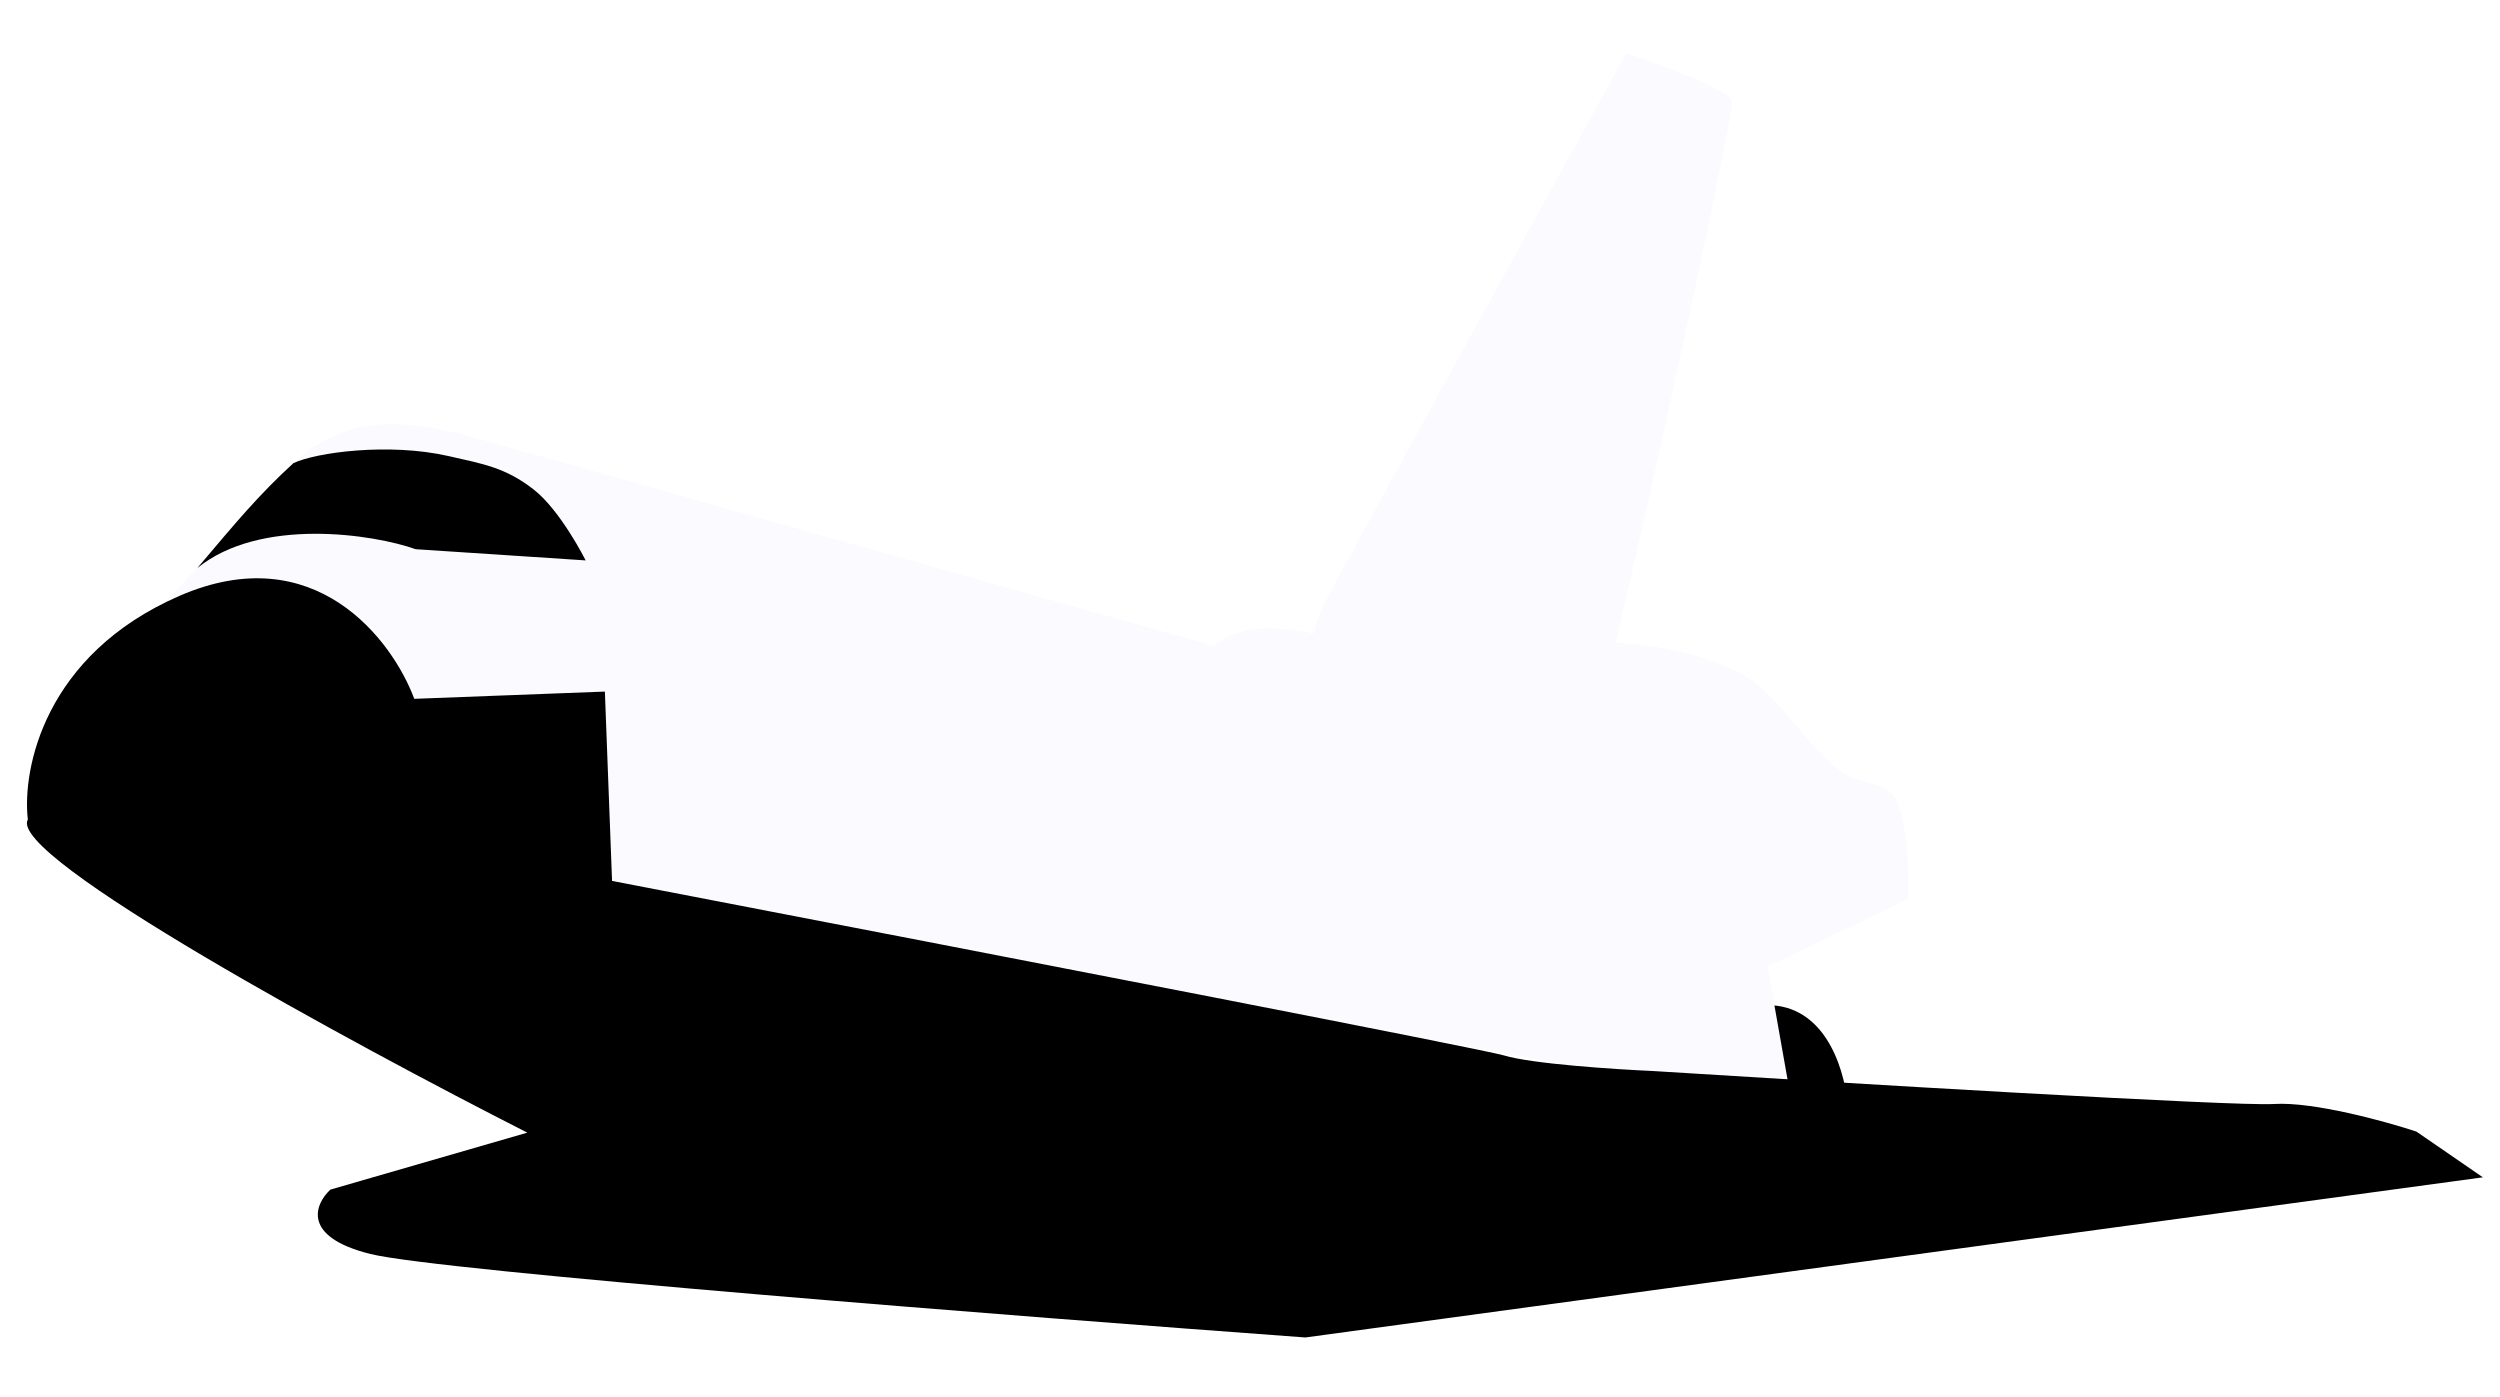 <svg width="891" height="498" viewBox="0 0 891 498" fill="none" xmlns="http://www.w3.org/2000/svg">
<g filter="url(#filter0_d)">
<path d="M631.56 350.283C651.755 351.531 657.975 375.304 658.561 387.035L632.993 388.006L631.56 350.283Z" fill="black"/>
<path d="M218.186 308.059L638.813 386.525L619.038 274.784L169.355 148.062C146.651 141.813 125.966 139.344 107.011 154.877C92.905 166.437 63.379 204.435 53.883 210.684C53.144 210.961 52.403 211.248 51.659 211.546C52.173 211.621 52.926 211.314 53.883 210.684C102.757 192.377 140.67 220.789 147.642 241.061L216.26 257.343L218.186 308.059Z" fill="#FAFAFF"/>
<path d="M884.897 411.598L861.192 395.288C850.14 391.651 824.519 384.593 810.449 385.463C796.378 386.333 657.098 377.996 589.217 373.718C575.622 373.115 545.97 371.163 536.118 368.18C529.035 366.034 366.326 334.497 218.137 305.962L215.574 238.48L147.642 241.061C139.85 220.09 112.208 183.39 63.978 204.363C15.749 225.335 7.844 266.239 9.921 284.069C2.357 297.117 125.445 363.91 187.934 395.676L117.768 415.971C112.226 421.078 107.327 432.821 132.072 438.933C156.818 445.045 364.482 461.307 465.221 468.674L884.897 411.598Z" fill="black"/>
<path d="M542.431 247.053L575.327 222.922C589.827 162.627 618.045 32.041 617.222 28.042C616.398 24.044 591.822 15.015 579.637 11.001C545.996 72.023 477.309 196.806 471.68 207.765C466.052 218.725 465.873 239.047 466.487 247.839L542.431 247.053Z" fill="#FAFAFF"/>
<path d="M628.955 336.95L680.069 312.342C680.302 307.436 680.311 292.185 677.182 280.551C674.054 268.917 663.428 272.98 655.668 266.677C642.999 256.388 642.063 251.076 628.116 237.502C614.168 223.928 566.735 213.729 531.188 227.332C519.373 231.854 503.86 243.012 500.322 245.614C499.061 245.75 499.116 245.982 499.583 246.162C499.583 246.162 499.842 245.966 500.322 245.614C501.744 245.46 504.838 245.428 510.9 245.732C522.339 246.305 540.382 255.075 548.368 270.753C554.036 281.88 551.048 297.095 552.093 302.512C552.929 306.846 565.107 313.631 571.092 316.482L628.955 336.95Z" fill="#FAFAFF"/>
<path d="M208.73 191.729C208.73 191.729 199.826 173.936 190.139 166.411C180.118 158.625 172.261 157.362 159.887 154.548C138.484 149.68 112.547 153.268 104.576 157.068C92.233 168.365 84.303 177.926 70.318 194.468C92.793 176.153 133.242 182.423 148.135 187.734L208.73 191.729Z" fill="black"/>
<path d="M431.984 223.545C433.684 220.402 443.632 211.937 470.402 218.308L471.118 237.169L431.984 223.545Z" fill="#FAFAFF"/>
</g>
<defs>
<filter id="filter0_d" x="2.392" y="9.6" width="888.065" height="488.092" filterUnits="userSpaceOnUse" color-interpolation-filters="sRGB">
<feFlood flood-opacity="0" result="BackgroundImageFix"/>
<feColorMatrix in="SourceAlpha" type="matrix" values="0 0 0 0 0 0 0 0 0 0 0 0 0 0 0 0 0 0 127 0"/>
<feOffset dy="8"/>
<feGaussianBlur stdDeviation="2"/>
<feColorMatrix type="matrix" values="0 0 0 0 0 0 0 0 0 0 0 0 0 0 0 0 0 0 0.25 0"/>
<feBlend mode="normal" in2="BackgroundImageFix" result="effect1_dropShadow"/>
<feBlend mode="normal" in="SourceGraphic" in2="effect1_dropShadow" result="shape"/>
</filter>
</defs>
</svg>
